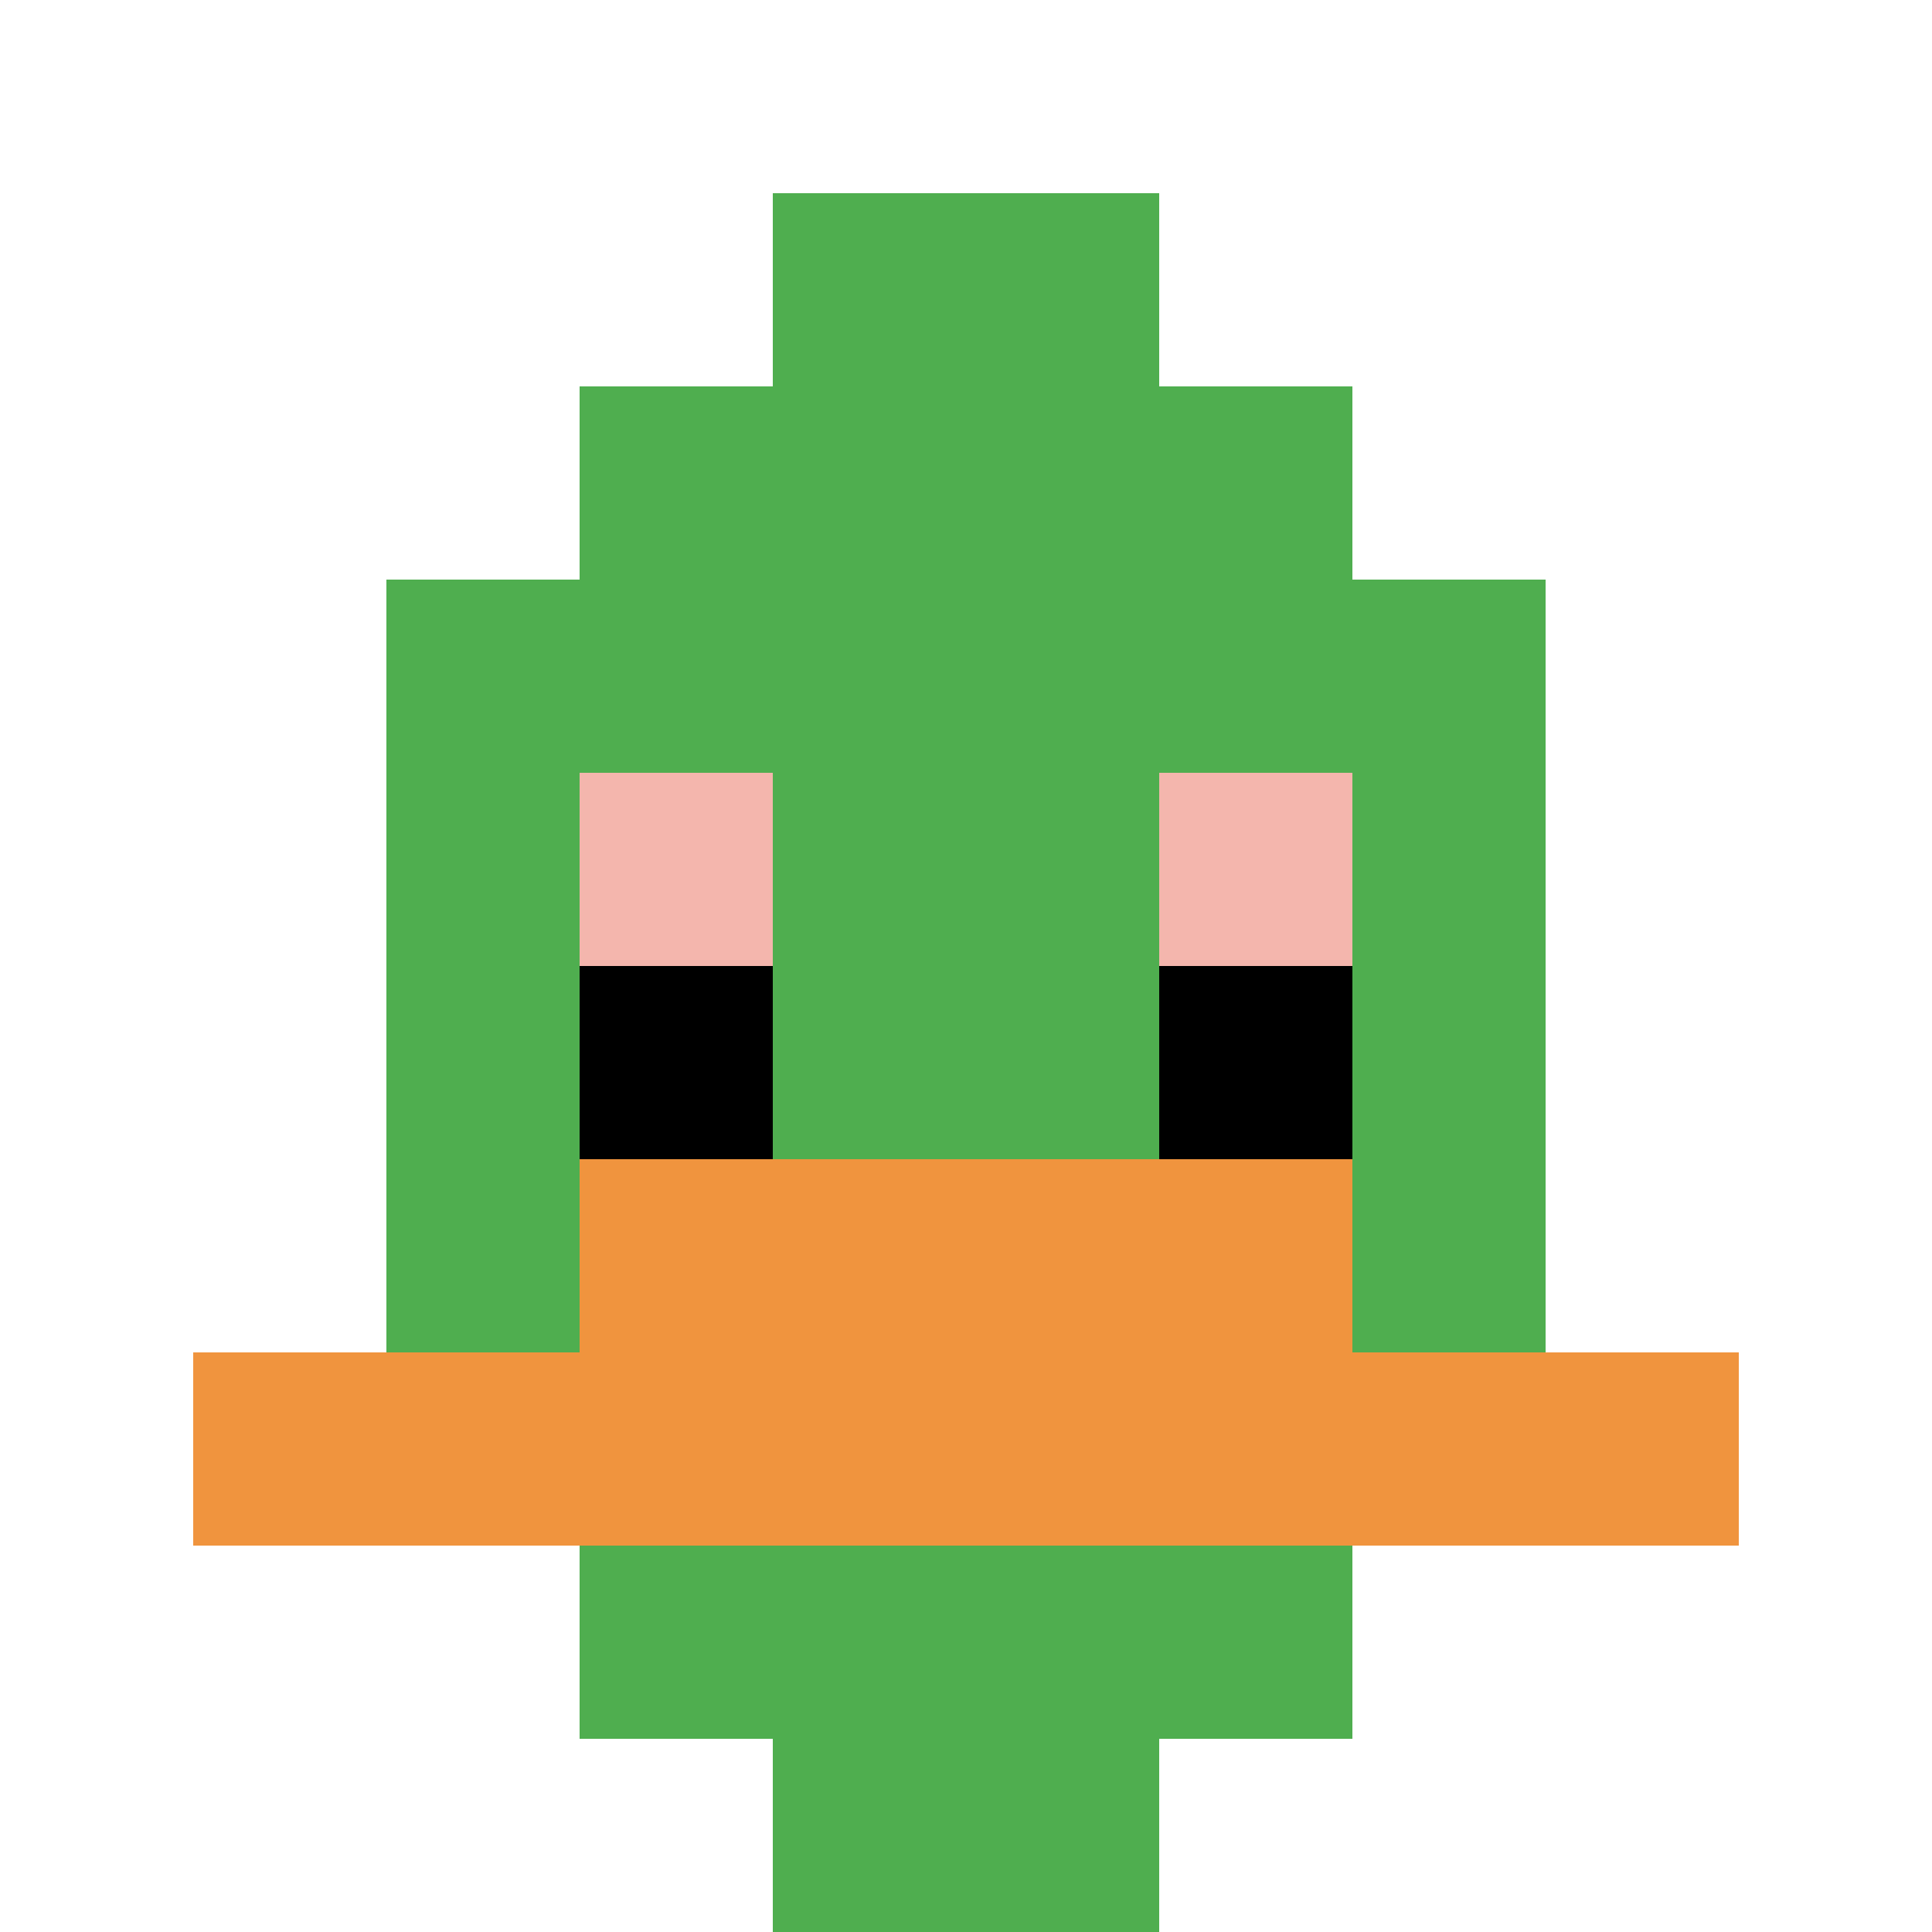 <svg xmlns="http://www.w3.org/2000/svg" version="1.1" width="494" height="494"><title>'goose-pfp-439478' by Dmitri Cherniak</title><desc>seed=439478
backgroundColor=#ffffff
padding=0
innerPadding=0
timeout=100
dimension=1
border=false
Save=function(){return n.handleSave()}
frame=98

Rendered at Tue Oct 31 2023 21:35:26 GMT+0100 (Ora standard dell’Europa centrale)
Generated in &lt;1ms
</desc><defs></defs><rect width="100%" height="100%" fill="#ffffff"></rect><g><g id="0-0"><rect x="0" y="0" height="494" width="494" fill="#ffffff"></rect><g><rect id="0-0-3-2-4-7" x="148.2" y="98.8" width="197.6" height="345.8" fill="#4FAE4F"></rect><rect id="0-0-2-3-6-5" x="98.8" y="148.2" width="296.4" height="247" fill="#4FAE4F"></rect><rect id="0-0-4-8-2-2" x="197.6" y="395.2" width="98.8" height="98.8" fill="#4FAE4F"></rect><rect id="0-0-1-7-8-1" x="49.4" y="345.8" width="395.2" height="49.4" fill="#F0943E"></rect><rect id="0-0-3-6-4-2" x="148.2" y="296.4" width="197.6" height="98.8" fill="#F0943E"></rect><rect id="0-0-3-4-1-1" x="148.2" y="197.6" width="49.4" height="49.4" fill="#F4B6AD"></rect><rect id="0-0-6-4-1-1" x="296.4" y="197.6" width="49.4" height="49.4" fill="#F4B6AD"></rect><rect id="0-0-3-5-1-1" x="148.2" y="247" width="49.4" height="49.4" fill="#000000"></rect><rect id="0-0-6-5-1-1" x="296.4" y="247" width="49.4" height="49.4" fill="#000000"></rect><rect id="0-0-4-1-2-2" x="197.6" y="49.4" width="98.8" height="98.8" fill="#4FAE4F"></rect></g><rect x="0" y="0" stroke="white" stroke-width="0" height="494" width="494" fill="none"></rect></g></g></svg>